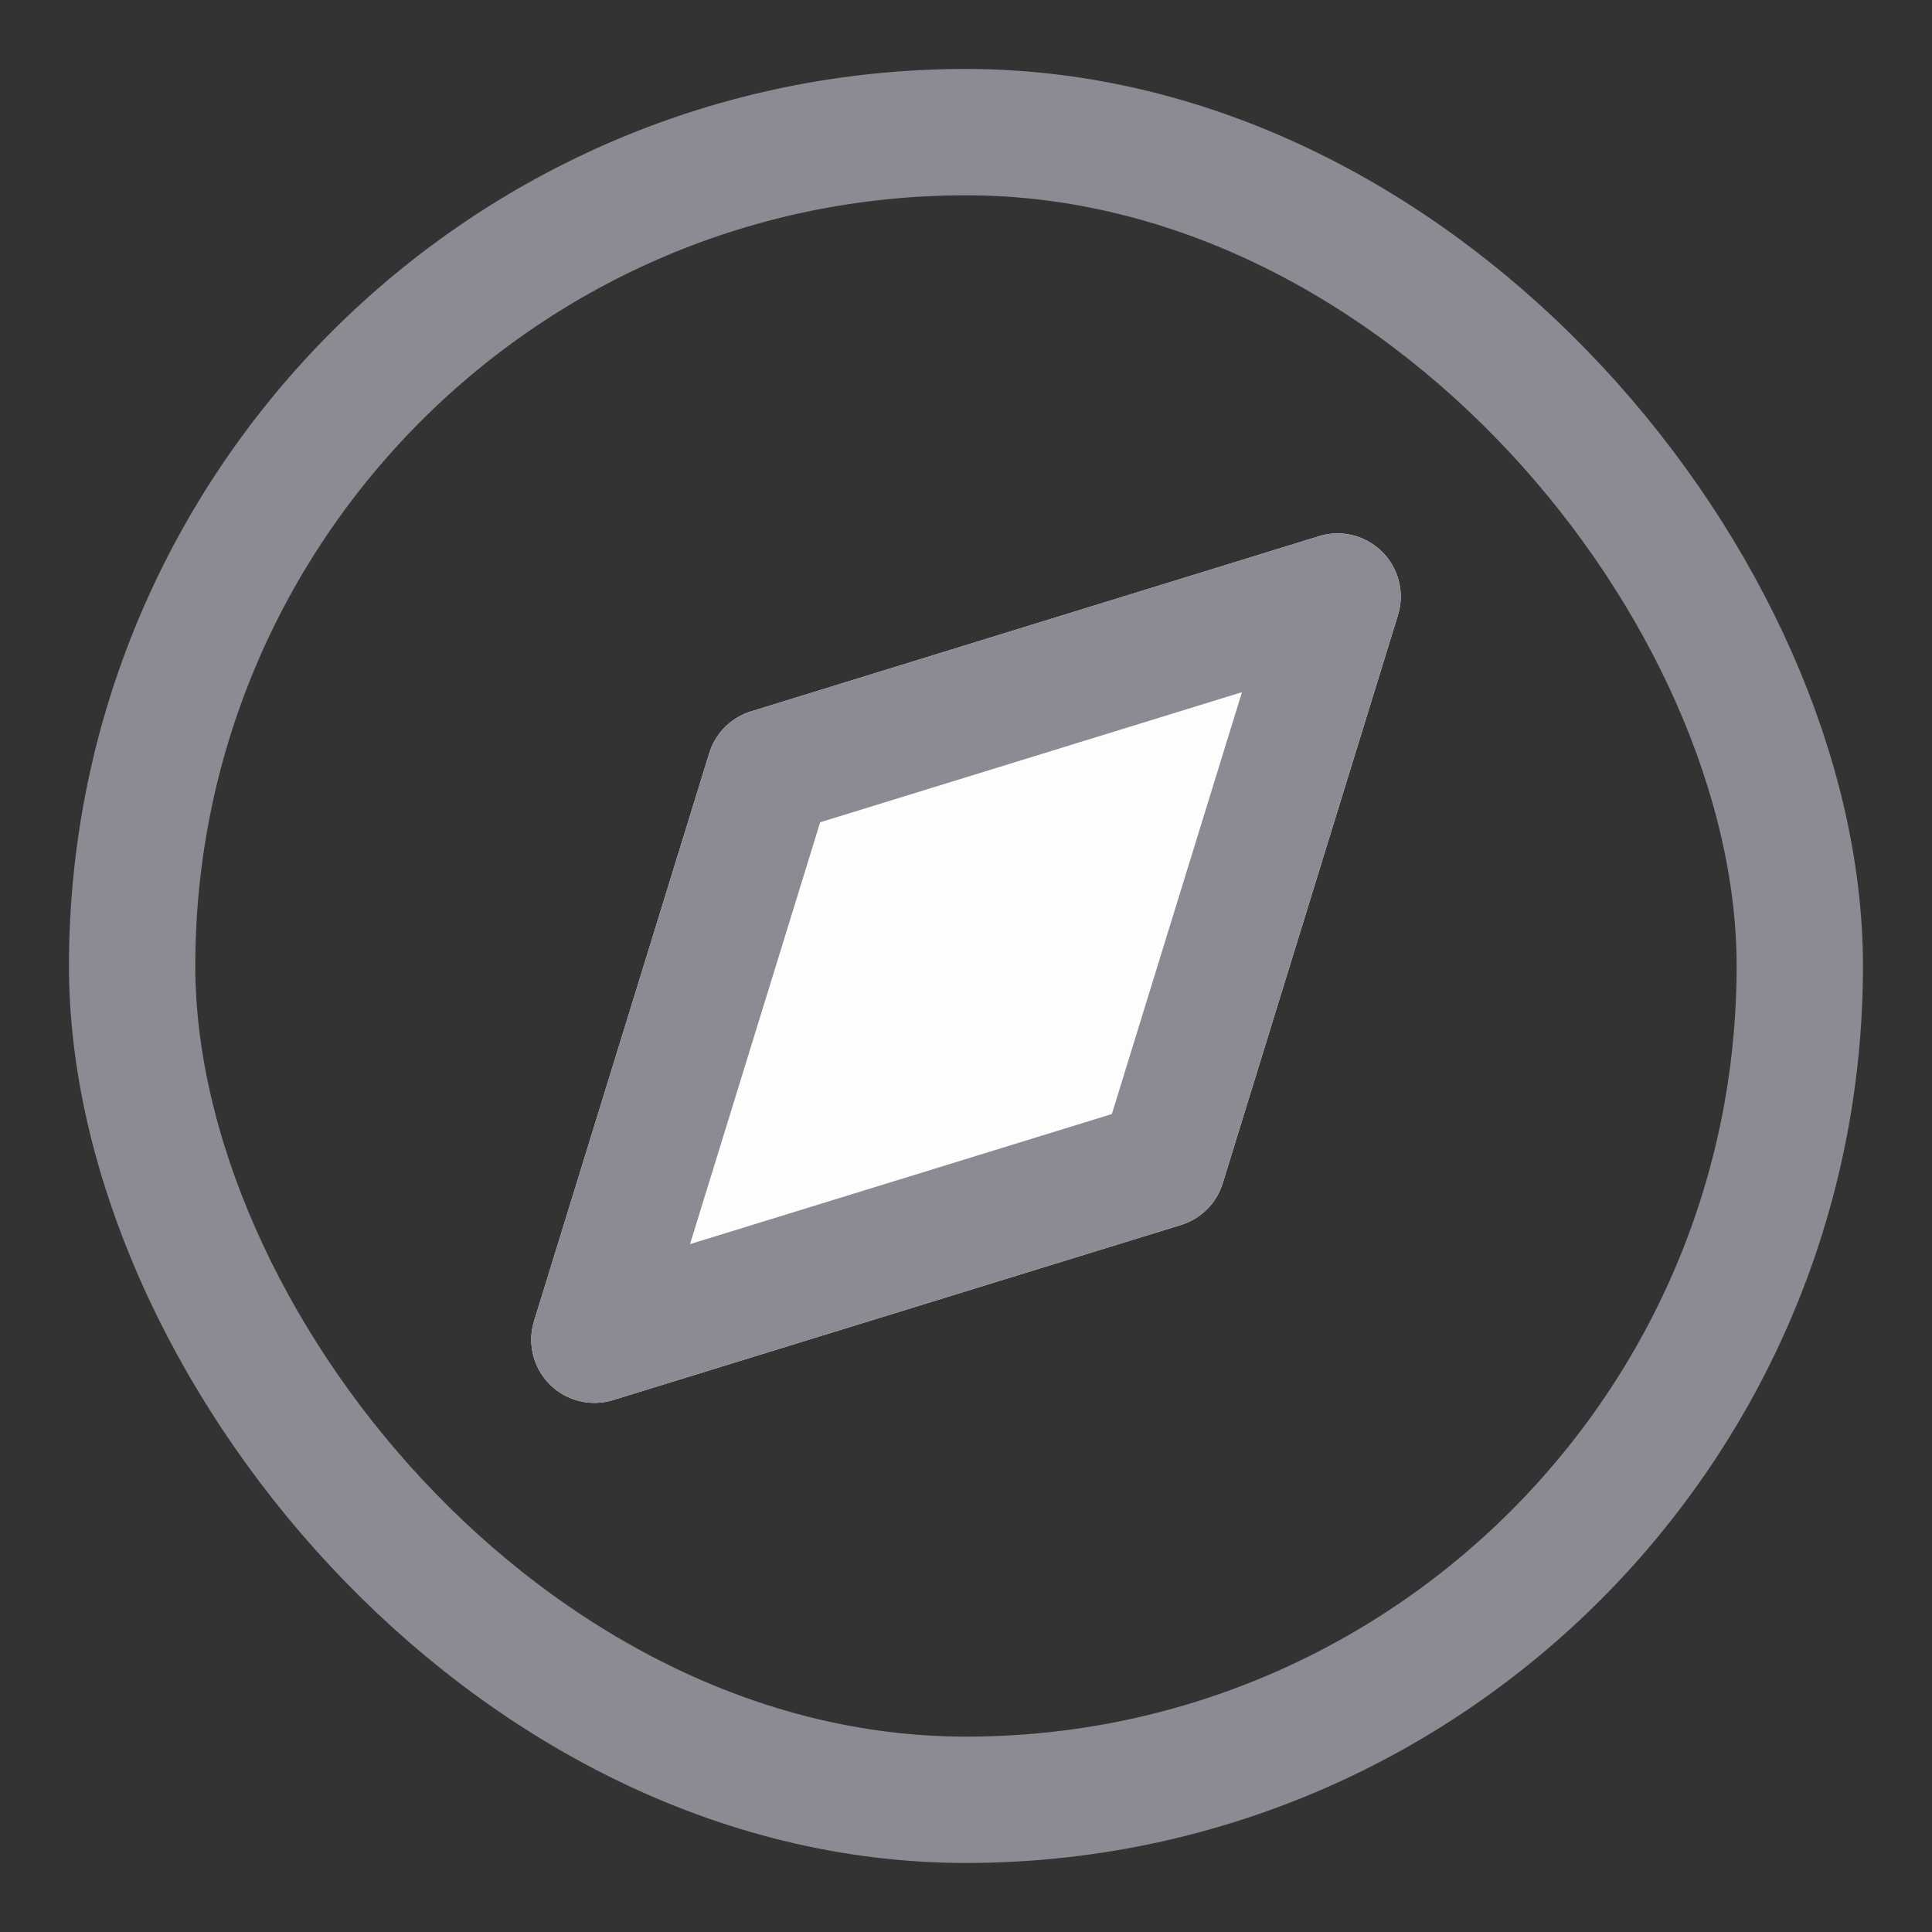 <svg width="28" height="28" viewBox="0 0 28 28" fill="none" xmlns="http://www.w3.org/2000/svg">
<rect x="0" y="0" width="28" height="28" fill="#333333" stroke="none"/>
<path d="M19.385 8.646L16.846 16.878L8.615 19.416L11.154 11.185L19.385 8.646Z" fill="#FCFDFD" stroke="#FCFDFD" stroke-width="1.831" stroke-linejoin="round"/>
<rect x="1.915" y="1.915" width="24.169" height="24.169" rx="12.085" stroke="#8C8A92" stroke-width="1.831"/>
<path d="M19.385 8.646L16.846 16.878L8.615 19.416L11.154 11.185L19.385 8.646Z" stroke="#8C8A92" stroke-width="1.831" stroke-linejoin="round"/>
</svg>
